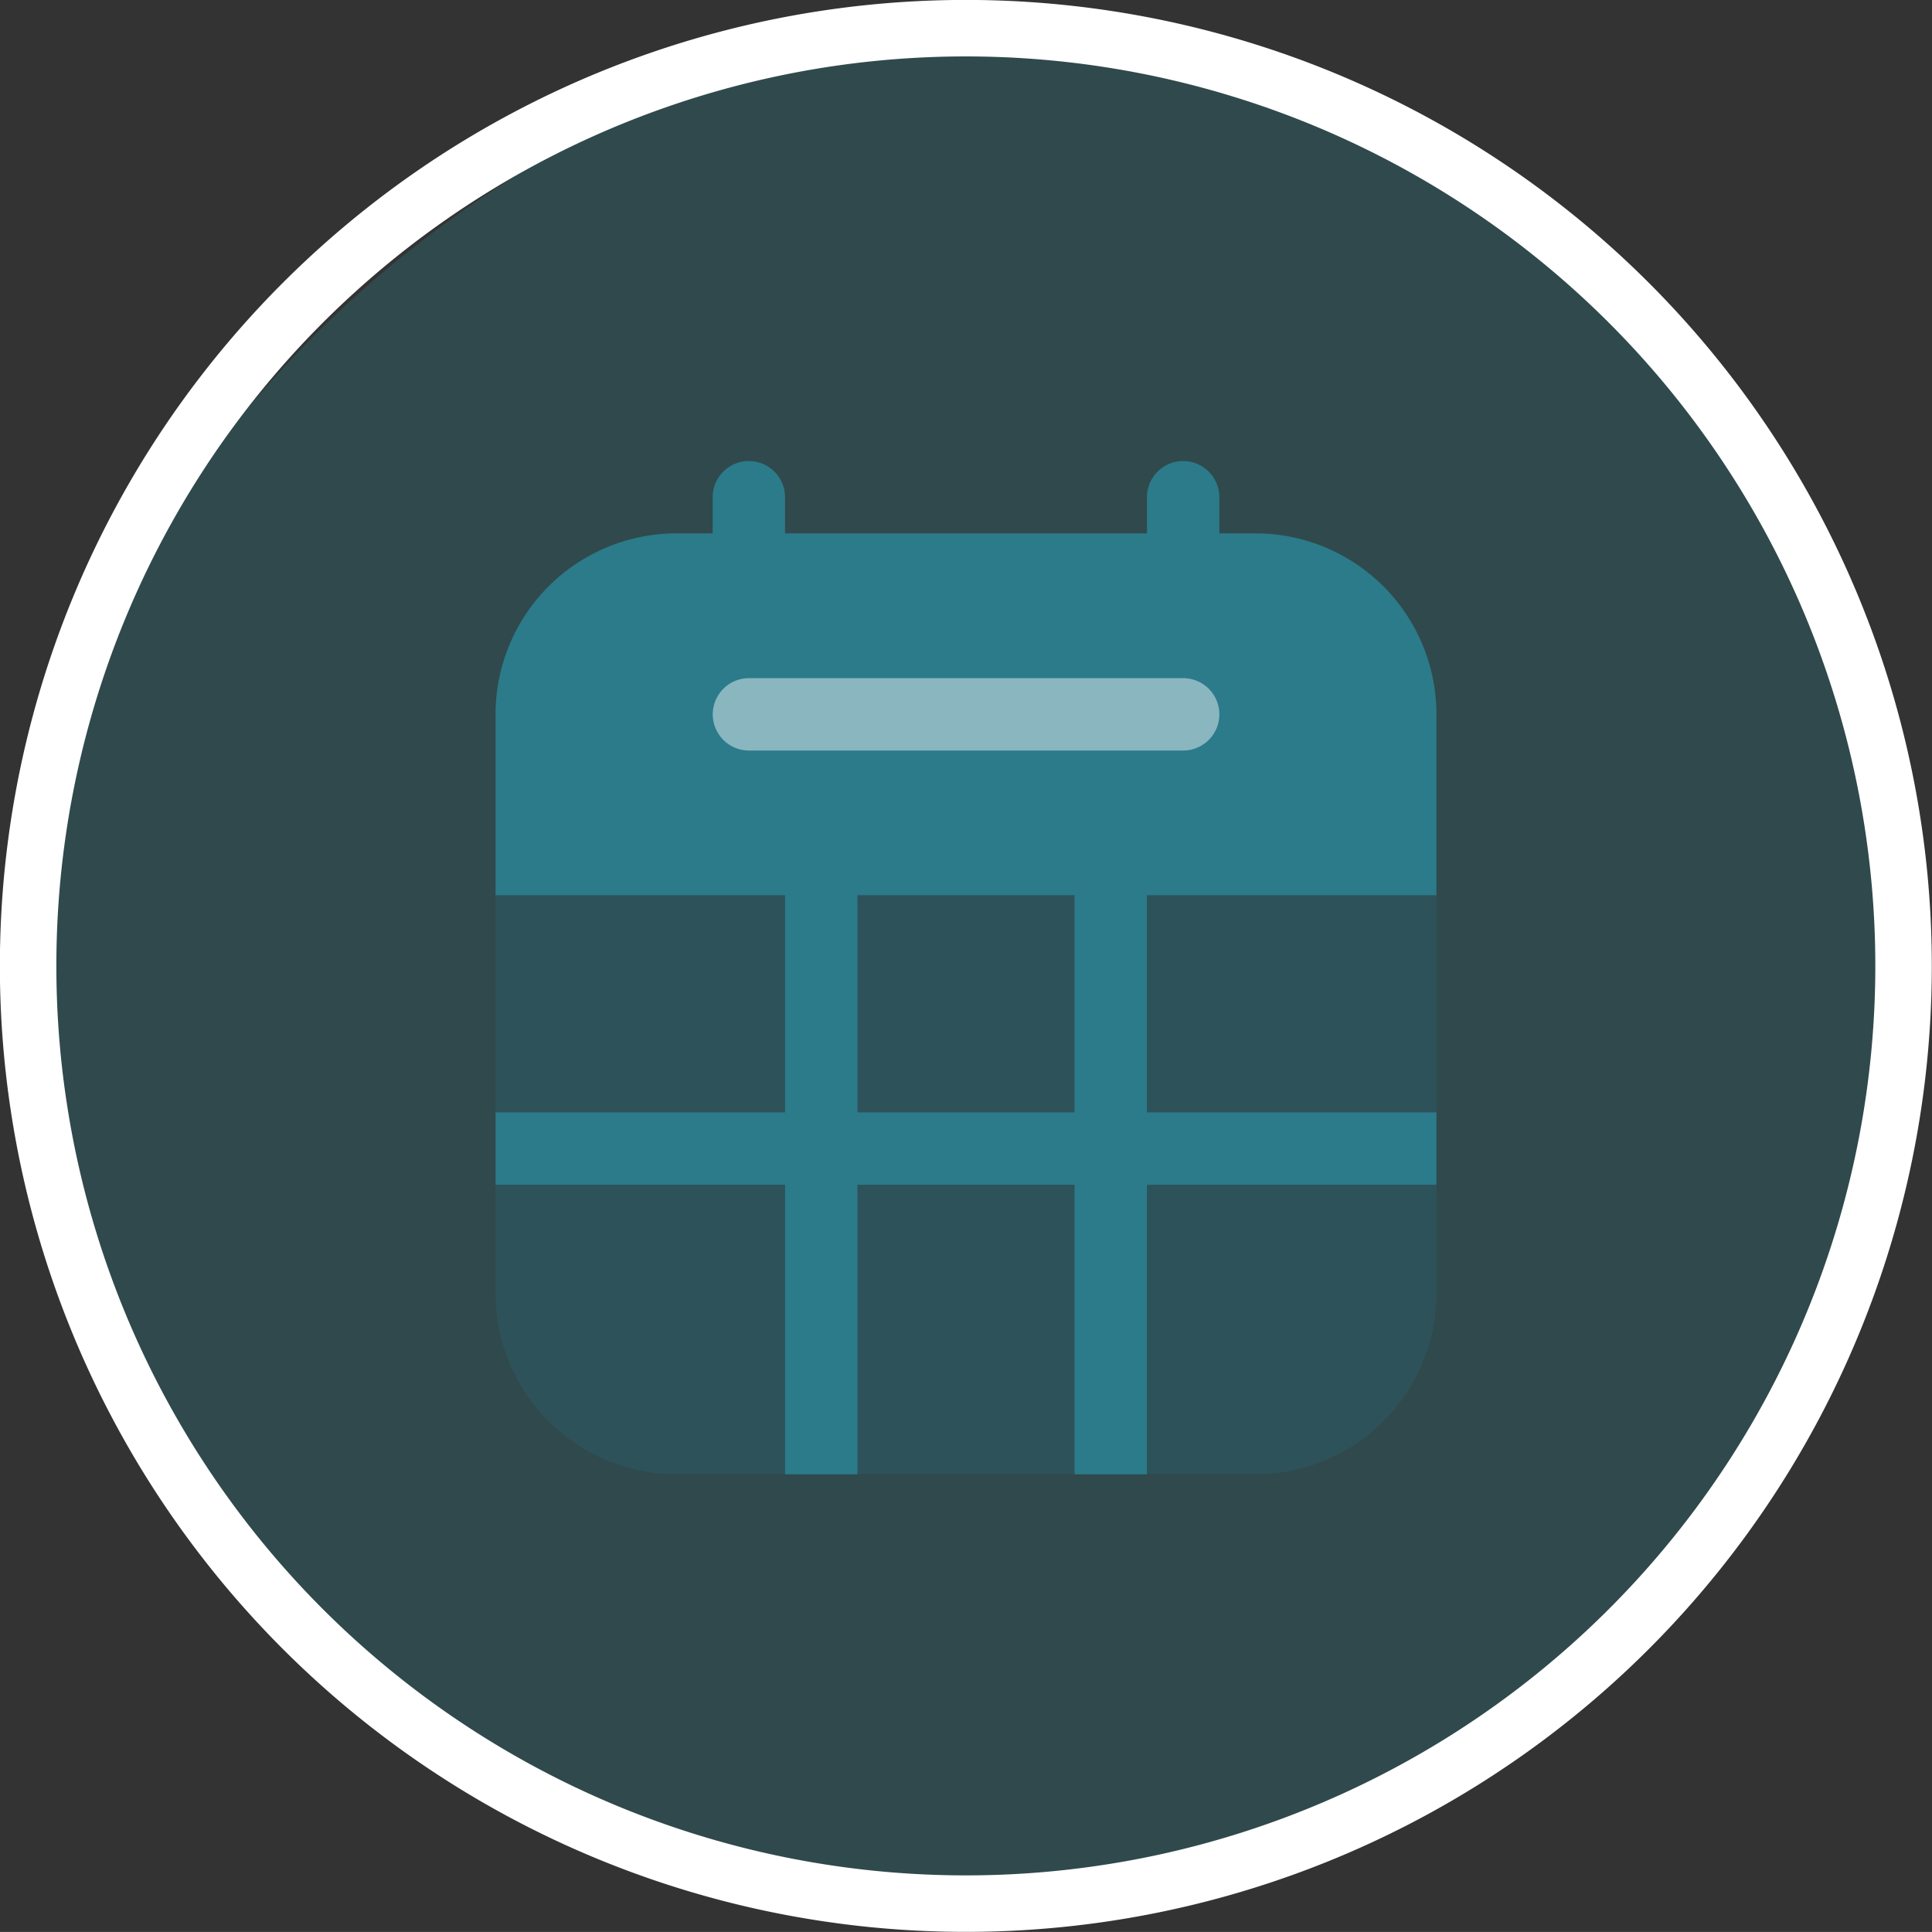<svg xmlns="http://www.w3.org/2000/svg" width="30.509" height="30.508" viewBox="0 0 30.509 30.508">
  <rect x="0" y="0" width="30.509" height="30.508" fill="#333333" stroke="none"/>
  <g id="Group_44349" data-name="Group 44349" transform="translate(0.445 0.445)">
    <g id="Group_44347" data-name="Group 44347">
      <rect id="Rectangle_20168" data-name="Rectangle 20168" width="29.506" height="29.507" rx="14.753" transform="translate(0.056 29.614) rotate(-90)" fill="#2b7b8a" opacity="0.3"/>
      <path id="Path_39795" data-name="Path 39795" d="M1563.61,1135.488A14.808,14.808,0,1,1,1548.8,1150.3,14.808,14.808,0,0,1,1563.61,1135.488Z" transform="translate(-1548.801 -1135.488)" fill="none" stroke="#fff" stroke-width="0.892"/>
    </g>
    <g id="Group_44364" data-name="Group 44364" transform="translate(5.843 5.81)">
      <path id="Path_39830" data-name="Path 39830" d="M20.857,10.857A2.857,2.857,0,0,0,18,8H8.857A2.857,2.857,0,0,0,6,10.857V20a2.857,2.857,0,0,0,2.857,2.857H18A2.857,2.857,0,0,0,20.857,20Z" transform="translate(-4.462 -5.832)" fill="#2b7b8a" fill-rule="evenodd" opacity="0.2"/>
      <path id="Path_39831" data-name="Path 39831" d="M20.857,10.857A2.857,2.857,0,0,0,18,8H8.857A2.857,2.857,0,0,0,6,10.857v2.857H20.857Z" transform="translate(-4.462 -5.832)" fill="#2b7b8a" fill-rule="evenodd"/>
      <path id="Path_39832" data-name="Path 39832" d="M384.419,255.143h6.857a.571.571,0,1,0,0-1.143h-6.857a.571.571,0,1,0,0,1.143Z" transform="translate(-378.88 -249.546)" fill="#89b6bf" fill-rule="evenodd"/>
      <path id="Path_39833" data-name="Path 39833" d="M580,262v10.286h1.143V262Z" transform="translate(-573.891 -255.26)" fill="#2b7b8a" fill-rule="evenodd"/>
      <path id="Path_39834" data-name="Path 39834" d="M580,262v10.286h1.143V262Z" transform="translate(-569.319 -255.26)" fill="#2b7b8a" fill-rule="evenodd"/>
      <path id="Path_39835" data-name="Path 39835" d="M0,0V14.857H1.143V0Z" transform="translate(16.395 11.311) rotate(90)" fill="#2b7b8a" fill-rule="evenodd"/>
      <path id="Path_39836" data-name="Path 39836" d="M419.143,369.286v-1.714a.571.571,0,0,0-1.143,0v1.714a.571.571,0,0,0,1.143,0Z" transform="translate(-413.034 -365.975)" fill="#2b7b8a" fill-rule="evenodd"/>
      <path id="Path_39837" data-name="Path 39837" d="M419.143,369.286v-1.714a.571.571,0,0,0-1.143,0v1.714a.571.571,0,0,0,1.143,0Z" transform="translate(-406.176 -365.975)" fill="#2b7b8a" fill-rule="evenodd"/>
    </g>
  </g>
</svg>
